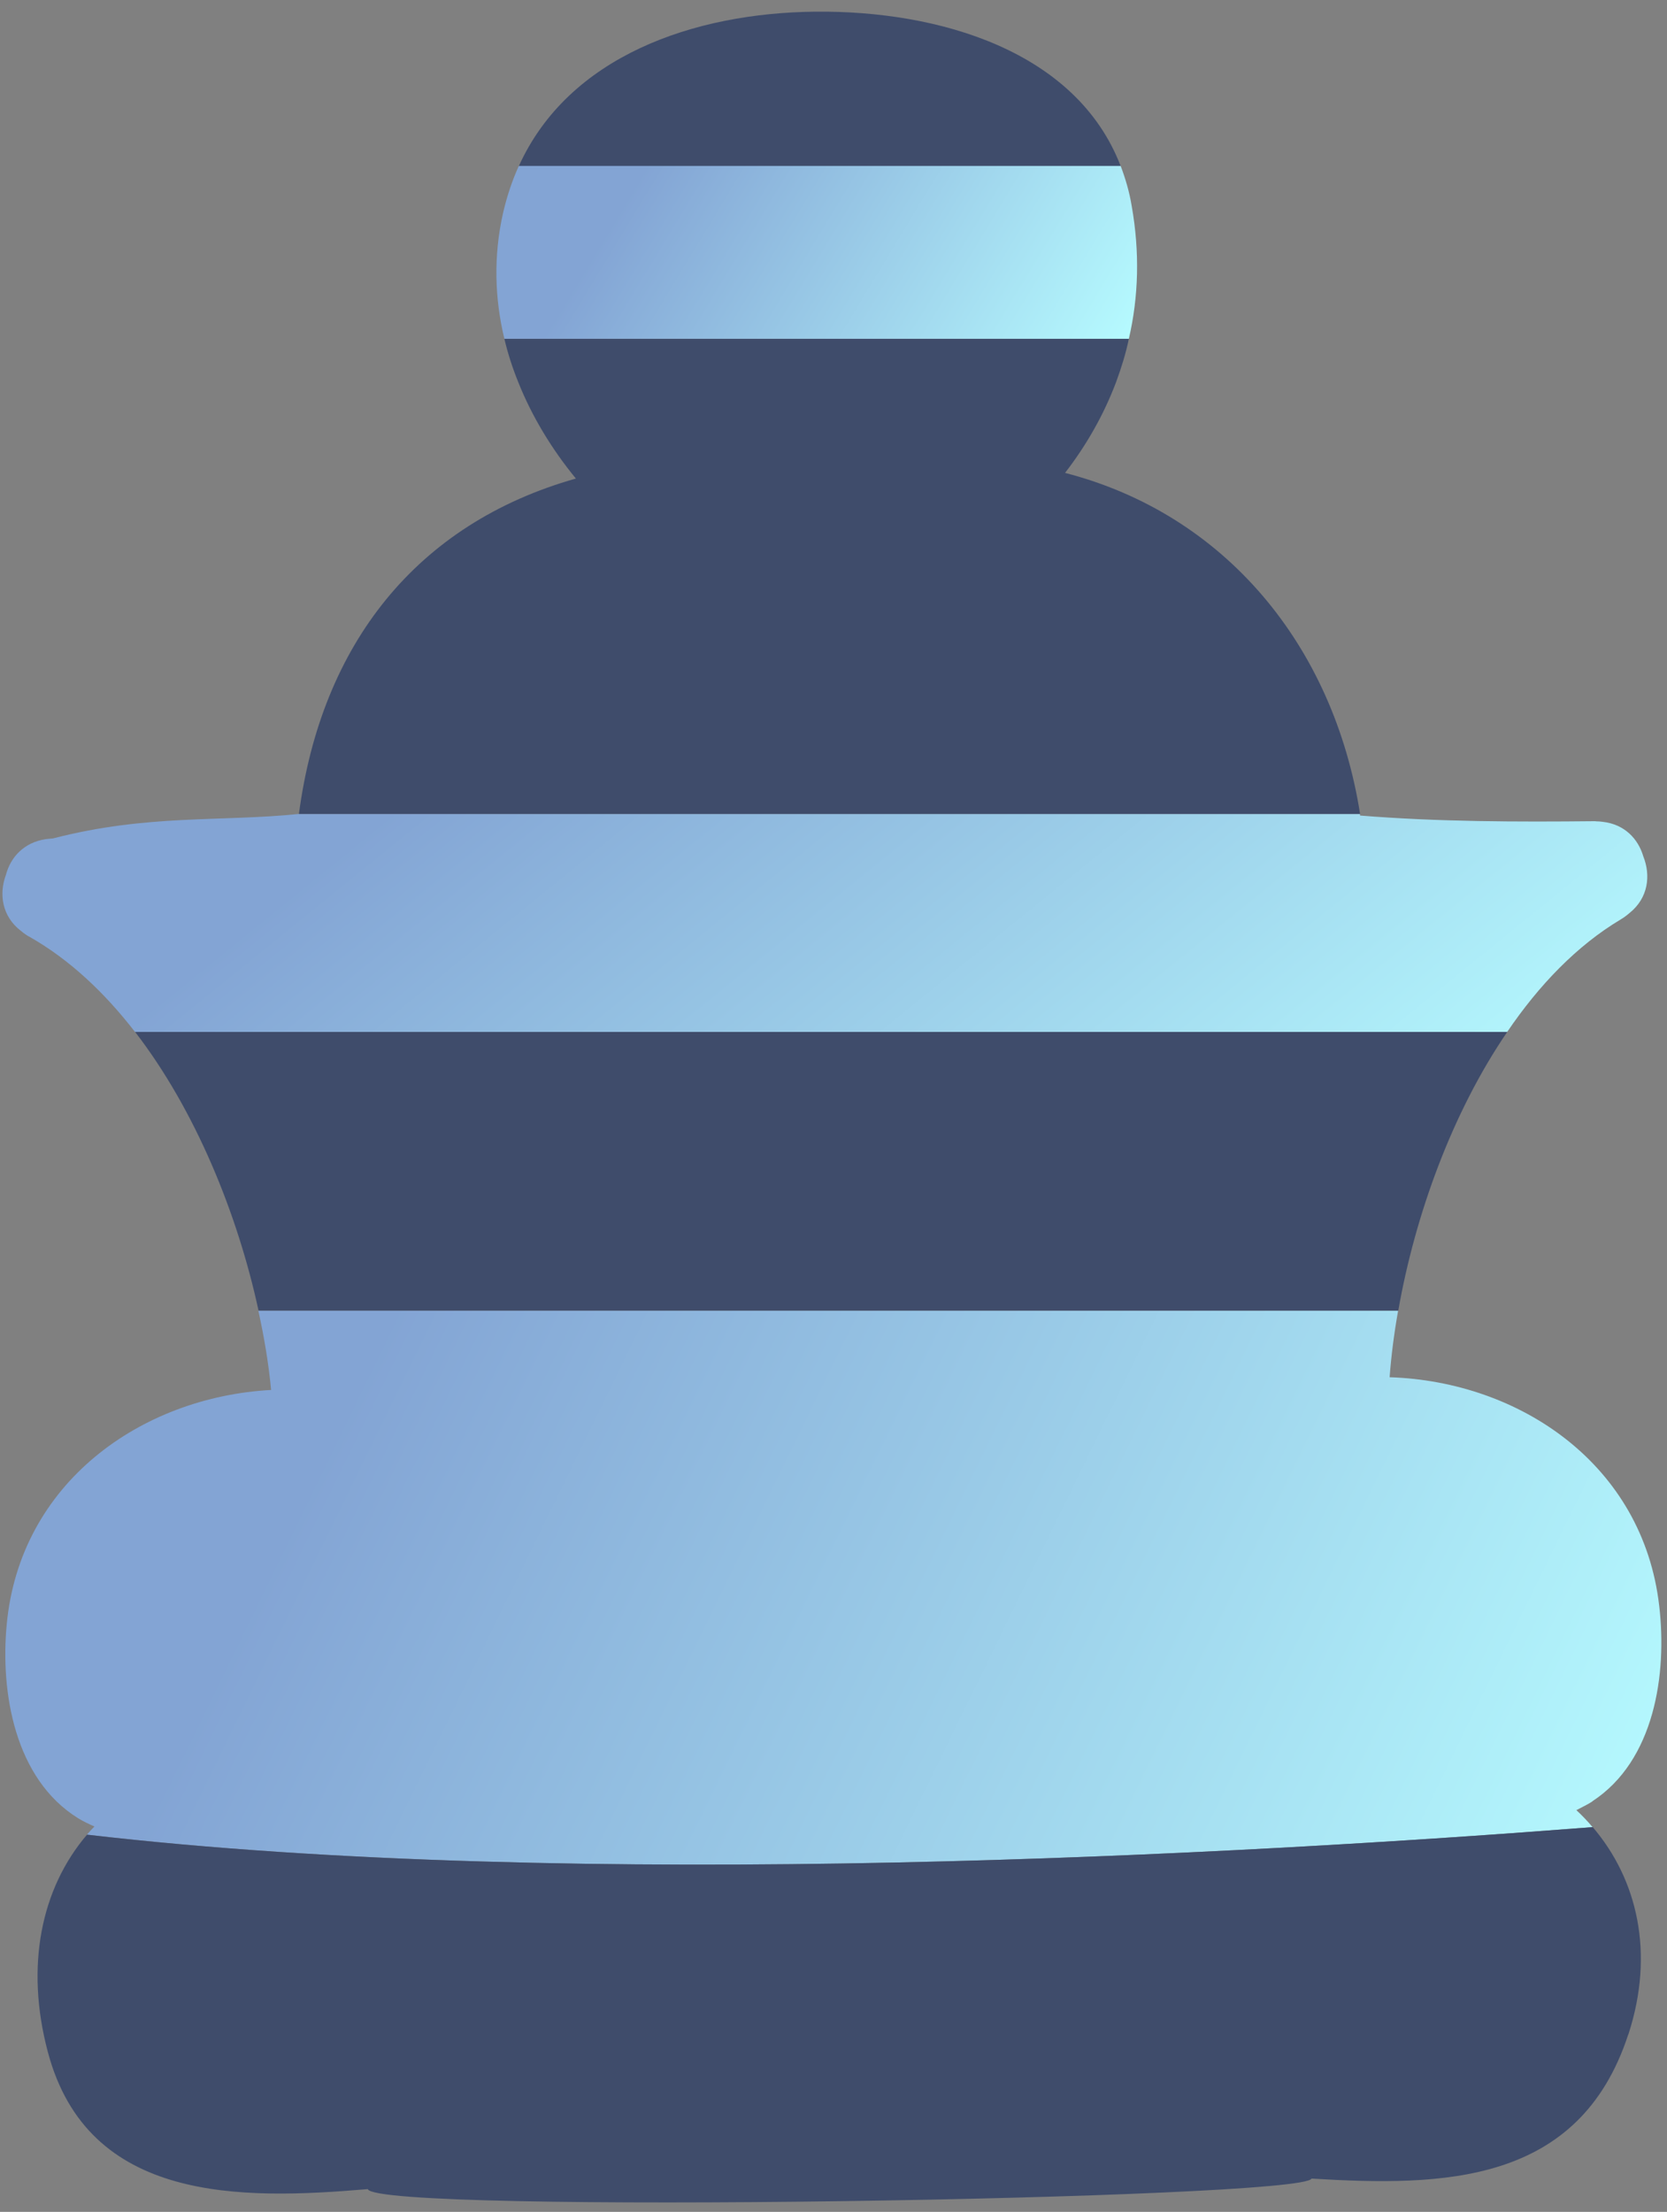 <svg width="95" height="126" viewBox="0 0 95 126" fill="none" xmlns="http://www.w3.org/2000/svg">
<rect x="0" y="0" width="95" height="126" fill="#808080" stroke="none"/>
<path d="M90.758 102.614C90.453 102.811 90.139 102.954 89.835 103.116C90.166 103.42 90.471 103.743 90.758 104.083C70.862 105.633 32.998 107.774 4.951 104.513C5.094 104.352 5.238 104.191 5.381 104.047C5.058 103.904 4.754 103.761 4.458 103.581C0.839 101.342 0.015 96.406 0.383 92.537C1.135 84.475 8.032 79.584 15.45 79.18C15.315 77.729 15.064 76.215 14.724 74.666H79.677C79.444 75.974 79.283 77.237 79.193 78.455C86.628 78.697 93.633 83.435 94.556 91.48C95.013 95.34 94.296 100.303 90.74 102.614H90.758Z" fill="url(#paint0_linear_14_1002)"/>
<path d="M92.791 115.898C89.996 124.444 82.248 124.56 74.741 124.104C74.347 125.286 21.469 126.155 20.959 124.704C13.721 125.322 5.014 125.492 2.729 116.902C1.422 112.002 2.344 107.568 4.96 104.513C33.007 107.774 70.871 105.633 90.767 104.083C93.302 107.048 94.314 111.24 92.8 115.889L92.791 115.898Z" fill="#3F4C6B"/>
<path d="M85.902 58.775C82.749 63.379 80.635 69.255 79.686 74.657H14.733C13.541 69.148 11.132 63.227 7.692 58.775H85.894H85.902Z" fill="#3F4C6B"/>
<path d="M92.872 52.002C92.71 52.146 92.54 52.271 92.343 52.388C89.871 53.866 87.703 56.114 85.894 58.783H7.692C5.954 56.535 3.957 54.663 1.726 53.391C1.529 53.292 1.359 53.167 1.198 53.033C0.105 52.2 -0.065 50.919 0.338 49.835C0.606 48.822 1.368 47.989 2.613 47.801C2.72 47.792 2.846 47.774 2.971 47.765C2.998 47.765 3.016 47.765 3.043 47.756C8.418 46.368 12.592 46.825 17.026 46.368H77.5C77.5 46.368 77.509 46.431 77.509 46.458C81.961 46.816 86.431 46.825 90.892 46.78C90.928 46.78 90.955 46.789 90.981 46.789C91.089 46.789 91.214 46.798 91.34 46.816C92.585 46.959 93.355 47.783 93.651 48.787C94.081 49.87 93.938 51.151 92.863 52.011L92.872 52.002Z" fill="url(#paint1_linear_14_1002)"/>
<path d="M63.866 9.462H29.567C32.407 3.2 39.519 0.737 46.461 0.665C53.547 0.594 61.349 2.914 63.866 9.462Z" fill="#3F4C6B"/>
<path d="M77.509 46.368H17.035C18.316 36.685 23.753 29.823 32.819 27.261C31.457 25.604 30.32 23.741 29.531 21.761C29.209 20.964 28.94 20.14 28.743 19.298H64.332C64.162 20.131 63.902 20.955 63.607 21.761C62.908 23.615 61.922 25.353 60.695 26.939C69.796 29.285 75.995 36.756 77.509 46.368Z" fill="#3F4C6B"/>
<path d="M64.332 19.298H28.743C28.188 16.995 28.116 14.577 28.671 12.122C28.895 11.164 29.191 10.277 29.567 9.453H63.866C64.135 10.17 64.359 10.913 64.493 11.728C64.959 14.362 64.888 16.906 64.332 19.298Z" fill="url(#paint2_linear_14_1002)"/>
<defs>
<linearGradient id="paint0_linear_14_1002" x1="15.771" y1="88.209" x2="86.272" y2="122.655" gradientUnits="userSpaceOnUse">
<stop stop-color="#83A4D4"/>
<stop offset="1" stop-color="#B6FBFF"/>
</linearGradient>
<linearGradient id="paint1_linear_14_1002" x1="15.502" y1="51.697" x2="49.908" y2="94.131" gradientUnits="userSpaceOnUse">
<stop stop-color="#83A4D4"/>
<stop offset="1" stop-color="#B6FBFF"/>
</linearGradient>
<linearGradient id="paint2_linear_14_1002" x1="34.273" y1="13.678" x2="58.988" y2="28.652" gradientUnits="userSpaceOnUse">
<stop stop-color="#83A4D4"/>
<stop offset="1" stop-color="#B6FBFF"/>
</linearGradient>
</defs>
</svg>
